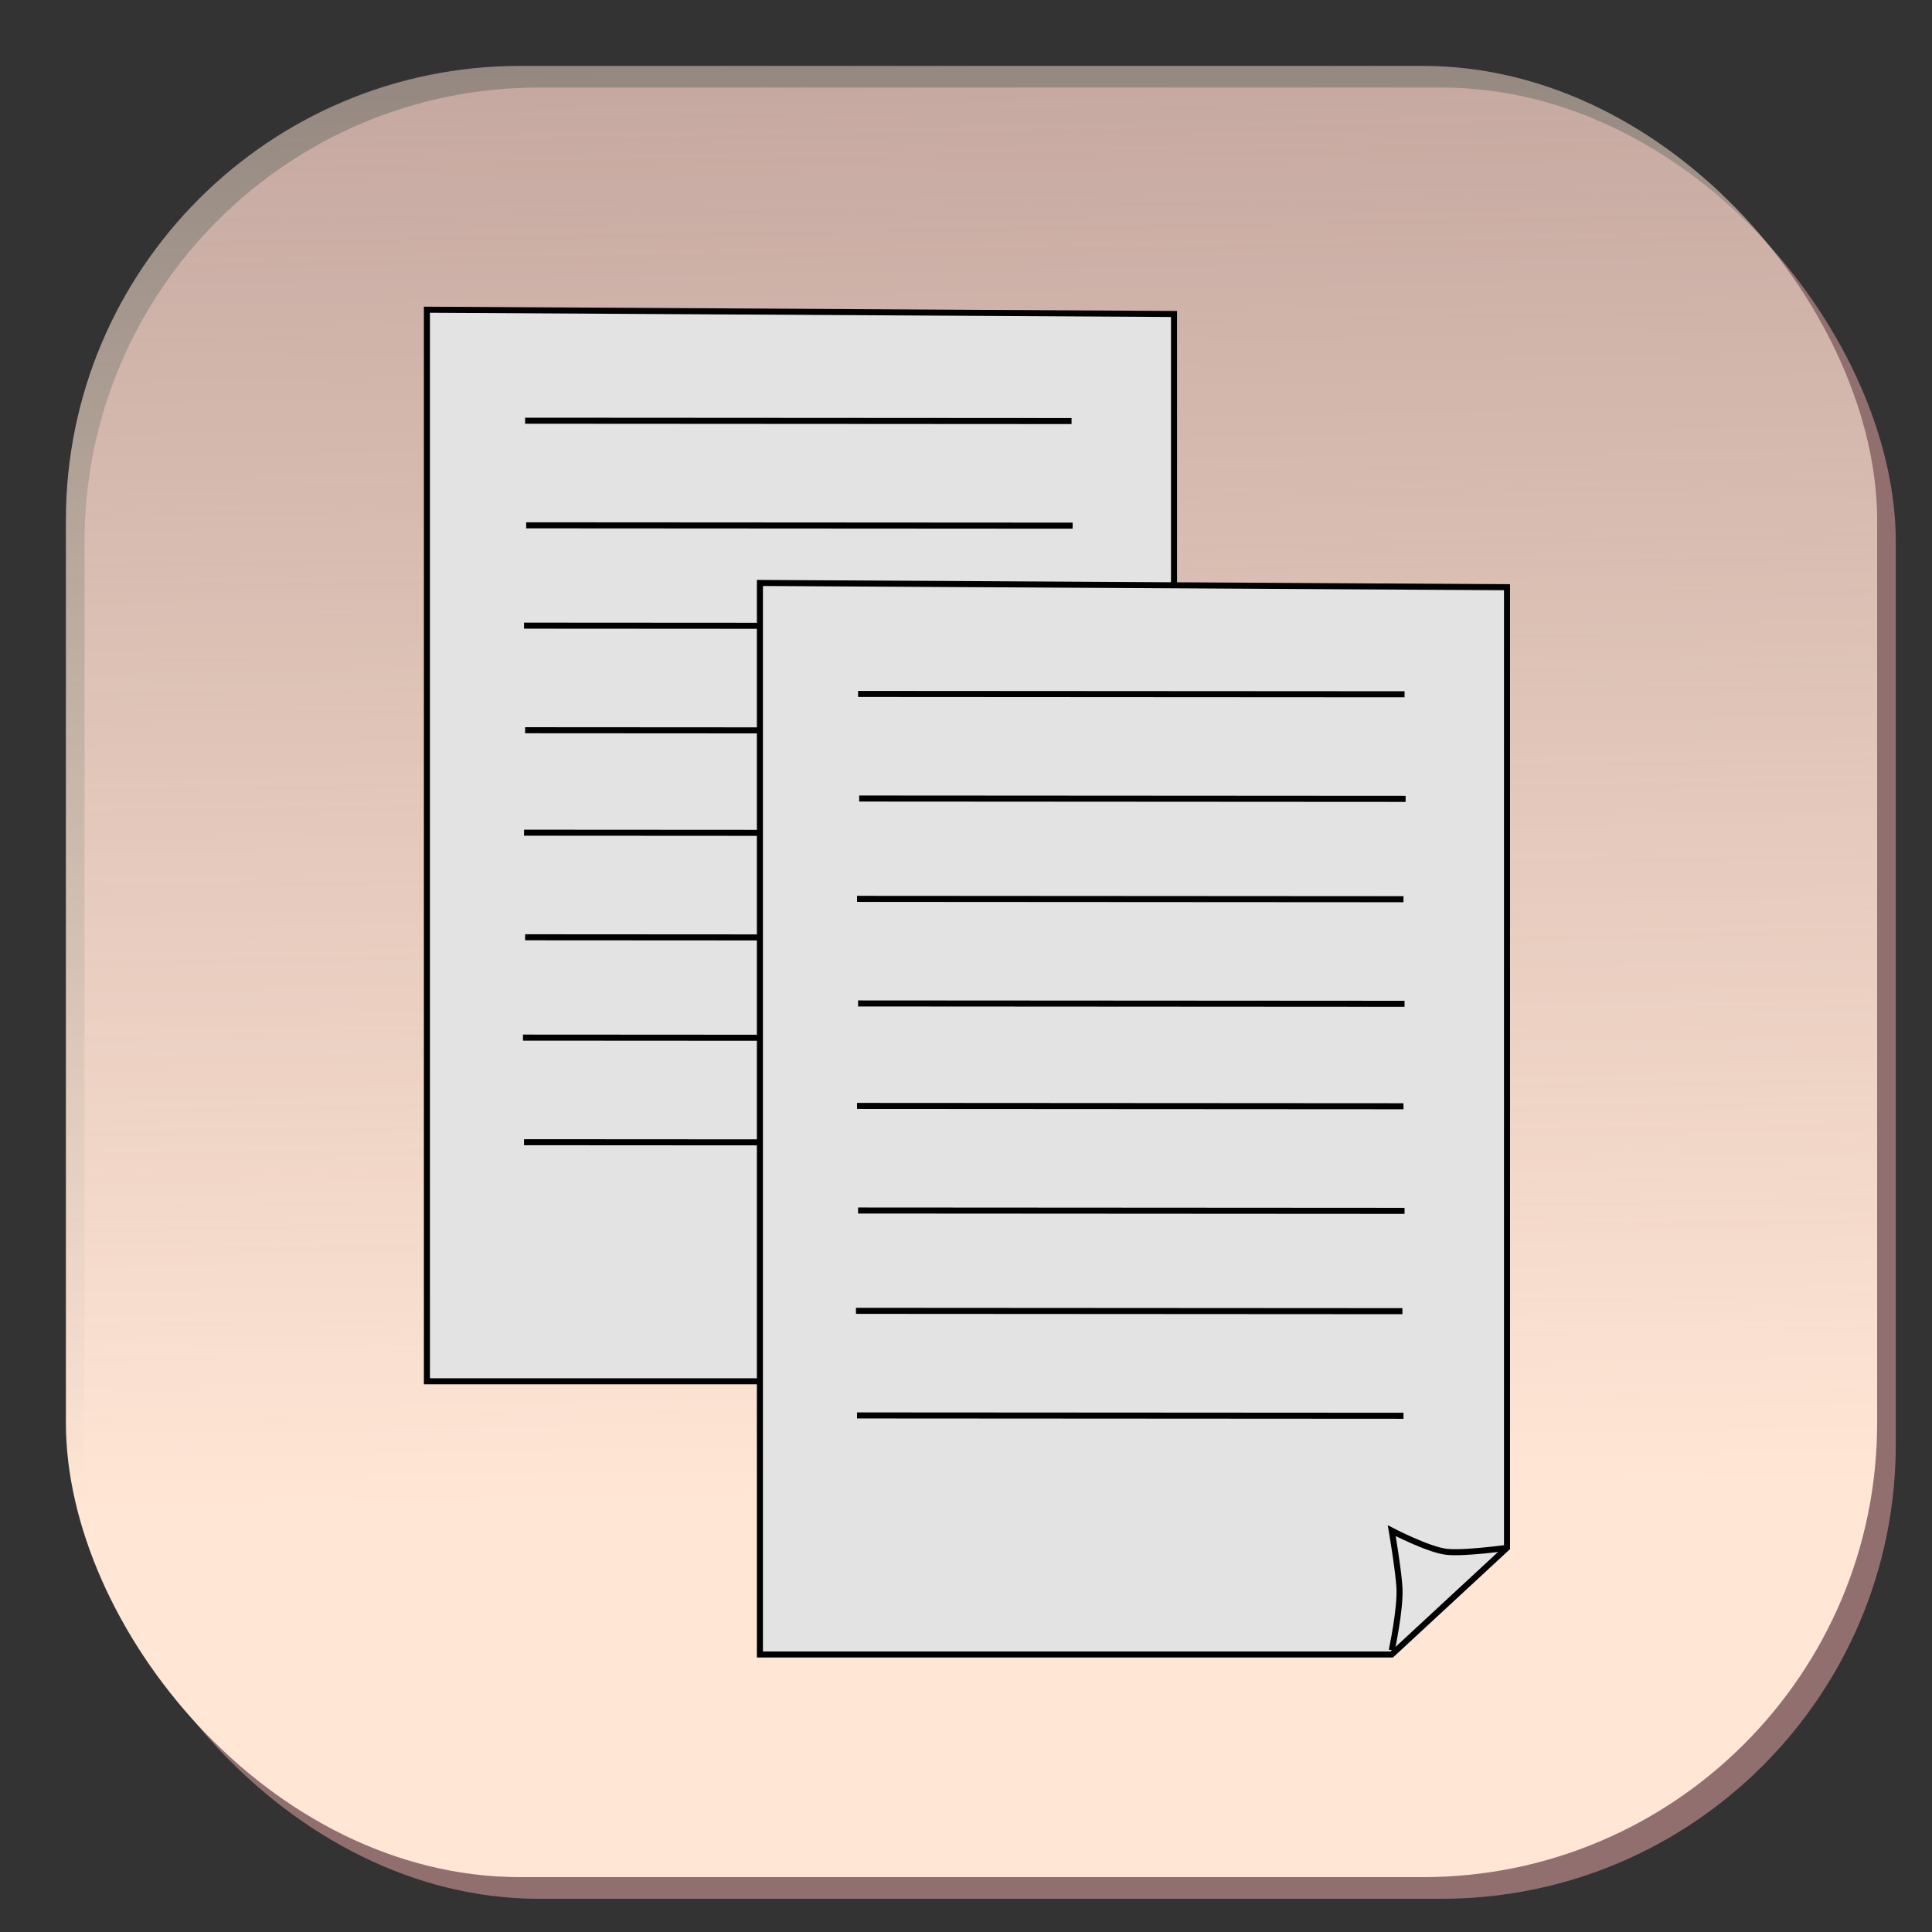 <?xml version="1.0" encoding="UTF-8" standalone="no"?>
<!-- Created with Inkscape (http://www.inkscape.org/) -->
<svg
   xmlns:dc="http://purl.org/dc/elements/1.1/"
   xmlns:cc="http://creativecommons.org/ns#"
   xmlns:rdf="http://www.w3.org/1999/02/22-rdf-syntax-ns#"
   xmlns:svg="http://www.w3.org/2000/svg"
   xmlns="http://www.w3.org/2000/svg"
   xmlns:xlink="http://www.w3.org/1999/xlink"
   xmlns:sodipodi="http://sodipodi.sourceforge.net/DTD/sodipodi-0.dtd"
   xmlns:inkscape="http://www.inkscape.org/namespaces/inkscape"
   width="320"
   height="320"
   id="svg2"
   version="1.1"
   inkscape:version="0.46"
   sodipodi:docname="copy.svg"
   sodipodi:version="0.32"
   inkscape:output_extension="org.inkscape.output.svg.inkscape"
   inkscape:export-filename="/home/z35liu/project/verycdgrabber/next.png"
   inkscape:export-xdpi="18.92"
   inkscape:export-ydpi="18.92">
  <rect width="100%" height="100%" fill="#333333" stroke="none"/>
  <defs
     id="defs4">
    <inkscape:perspective
       sodipodi:type="inkscape:persp3d"
       inkscape:vp_x="0 : 160 : 1"
       inkscape:vp_y="0 : 1000 : 0"
       inkscape:vp_z="320 : 160 : 1"
       inkscape:persp3d-origin="160 : 106.66667 : 1"
       id="perspective3362" />
    <linearGradient
       inkscape:collect="always"
       id="linearGradient3763">
      <stop
         style="stop-color:#ffe6d5;stop-opacity:1;"
         offset="0"
         id="stop3765" />
      <stop
         style="stop-color:#ffe6d5;stop-opacity:0;"
         offset="1"
         id="stop3767" />
    </linearGradient>
    <linearGradient
       inkscape:collect="always"
       xlink:href="#linearGradient3763"
       id="linearGradient3769"
       x1="97.5"
       y1="979.862"
       x2="89.5"
       y2="527.862"
       gradientUnits="userSpaceOnUse"
       gradientTransform="translate(1.414,1.414)" />
    <inkscape:perspective
       id="perspective2438"
       inkscape:persp3d-origin="372.04724 : 350.78739 : 1"
       inkscape:vp_z="744.09448 : 526.18109 : 1"
       inkscape:vp_y="0 : 1000 : 0"
       inkscape:vp_x="0 : 526.18109 : 1"
       sodipodi:type="inkscape:persp3d" />
  </defs>
  <sodipodi:namedview
     id="base"
     pagecolor="#ffffff"
     bordercolor="#666666"
     borderopacity="1.0"
     inkscape:pageopacity="0.0"
     inkscape:pageshadow="2"
     inkscape:zoom="0.25000001"
     inkscape:cx="-660.51616"
     inkscape:cy="1161.4487"
     inkscape:document-units="px"
     inkscape:current-layer="layer1"
     showgrid="false"
     inkscape:window-width="1600"
     inkscape:window-height="1127"
     inkscape:window-x="0"
     inkscape:window-y="0"
     inkscape:window-maximized="1" />
  <g
     inkscape:label="Layer 1"
     inkscape:groupmode="layer"
     id="layer1"
     transform="translate(0,-732.362)">
    <rect
       rx="75.237"
       y="746.862"
       x="14"
       height="300"
       width="300"
       id="rect3761"
       style="fill:#916f6f;fill-opacity:1;stroke:none" />
    <rect
       style="fill:url(#linearGradient3769);fill-opacity:1;stroke:none"
       id="rect3759"
       width="300"
       height="300"
       x="10.914"
       y="743.276"
       rx="75.237" />
    <rect
       style="fill:none;fill-opacity:1;stroke:#6c5353;stroke-width:33.5;stroke-linecap:round;stroke-linejoin:miter;stroke-miterlimit:4;stroke-dasharray:none;stroke-opacity:1;opacity:0"
       id="rect2462"
       width="152.028"
       height="135.764"
       x="122.329"
       y="125.546"
       transform="translate(0,732.362)"
       rx="75.237" />
    <rect
       style="opacity:0;fill:none;fill-opacity:1;stroke:#6c5353;stroke-width:35.5;stroke-linecap:round;stroke-linejoin:miter;stroke-miterlimit:4;stroke-dasharray:none;stroke-opacity:1"
       id="rect3234"
       width="144.25"
       height="133.643"
       x="123.744"
       y="126.96"
       transform="translate(0,732.362)"
       rx="75.237" />
    <g
       id="g3993"
       transform="translate(-21.213,-11.314)">
      <path
         sodipodi:nodetypes="cccccc"
         transform="translate(0,732.362)"
         id="path3969"
         d="M 91.924,62.613 L 215.668,63.32 L 215.668,222.419 L 196.576,240.097 L 91.924,240.097 L 91.924,62.613 z"
         style="fill:#e4e3e4;fill-opacity:1;fill-rule:evenodd;stroke:#000000;stroke-width:1px;stroke-linecap:butt;stroke-linejoin:miter;stroke-opacity:1" />
      <path
         sodipodi:nodetypes="csczc"
         transform="translate(0,732.362)"
         id="path3973"
         d="M 196.576,239.39 C 196.576,239.39 198.021,232.689 197.857,229.137 C 197.731,226.382 196.576,219.591 196.576,219.591 C 196.576,219.591 202.681,222.768 205.672,223.089 C 208.663,223.411 215.668,222.419 215.668,222.419"
         style="fill:none;fill-rule:evenodd;stroke:#000000;stroke-width:1px;stroke-linecap:butt;stroke-linejoin:miter;stroke-opacity:1" />
      <path
         sodipodi:nodetypes="cc"
         transform="translate(0,732.362)"
         id="path3975"
         d="M 108.187,80.998 L 198.697,81.053"
         style="fill:none;fill-rule:evenodd;stroke:#000000;stroke-width:1px;stroke-linecap:butt;stroke-linejoin:miter;stroke-opacity:1" />
      <path
         style="fill:none;fill-rule:evenodd;stroke:#000000;stroke-width:1px;stroke-linecap:butt;stroke-linejoin:miter;stroke-opacity:1"
         d="M 108.364,830.684 L 198.874,830.74"
         id="path3979"
         sodipodi:nodetypes="cc" />
      <path
         style="fill:none;fill-rule:evenodd;stroke:#000000;stroke-width:1px;stroke-linecap:butt;stroke-linejoin:miter;stroke-opacity:1"
         d="M 108.011,847.301 L 198.52,847.357"
         id="path3981"
         sodipodi:nodetypes="cc" />
      <path
         sodipodi:nodetypes="cc"
         id="path3983"
         d="M 108.187,864.625 L 198.697,864.681"
         style="fill:none;fill-rule:evenodd;stroke:#000000;stroke-width:1px;stroke-linecap:butt;stroke-linejoin:miter;stroke-opacity:1" />
      <path
         style="fill:none;fill-rule:evenodd;stroke:#000000;stroke-width:1px;stroke-linecap:butt;stroke-linejoin:miter;stroke-opacity:1"
         d="M 108.011,881.596 L 198.52,881.651"
         id="path3985"
         sodipodi:nodetypes="cc" />
      <path
         sodipodi:nodetypes="cc"
         id="path3987"
         d="M 108.187,898.92 L 198.697,898.975"
         style="fill:none;fill-rule:evenodd;stroke:#000000;stroke-width:1px;stroke-linecap:butt;stroke-linejoin:miter;stroke-opacity:1" />
      <path
         sodipodi:nodetypes="cc"
         id="path3989"
         d="M 107.834,915.537 L 198.343,915.592"
         style="fill:none;fill-rule:evenodd;stroke:#000000;stroke-width:1px;stroke-linecap:butt;stroke-linejoin:miter;stroke-opacity:1" />
      <path
         style="fill:none;fill-rule:evenodd;stroke:#000000;stroke-width:1px;stroke-linecap:butt;stroke-linejoin:miter;stroke-opacity:1"
         d="M 108.011,932.861 L 198.52,932.917"
         id="path3991"
         sodipodi:nodetypes="cc" />
    </g>
    <g
       id="g4269"
       transform="translate(33.941,33.941)">
      <path
         style="fill:#e4e3e4;fill-opacity:1;fill-rule:evenodd;stroke:#000000;stroke-width:1px;stroke-linecap:butt;stroke-linejoin:miter;stroke-opacity:1"
         d="M 91.924,62.613 L 215.668,63.32 L 215.668,222.419 L 196.576,240.097 L 91.924,240.097 L 91.924,62.613 z"
         id="path4271"
         transform="translate(0,732.362)"
         sodipodi:nodetypes="cccccc" />
      <path
         style="fill:none;fill-rule:evenodd;stroke:#000000;stroke-width:1px;stroke-linecap:butt;stroke-linejoin:miter;stroke-opacity:1"
         d="M 196.576,239.39 C 196.576,239.39 198.021,232.689 197.857,229.137 C 197.731,226.382 196.576,219.591 196.576,219.591 C 196.576,219.591 202.681,222.768 205.672,223.089 C 208.663,223.411 215.668,222.419 215.668,222.419"
         id="path4273"
         transform="translate(0,732.362)"
         sodipodi:nodetypes="csczc" />
      <path
         style="fill:none;fill-rule:evenodd;stroke:#000000;stroke-width:1px;stroke-linecap:butt;stroke-linejoin:miter;stroke-opacity:1"
         d="M 108.187,80.998 L 198.697,81.053"
         id="path4275"
         transform="translate(0,732.362)"
         sodipodi:nodetypes="cc" />
      <path
         sodipodi:nodetypes="cc"
         id="path4277"
         d="M 108.364,830.684 L 198.874,830.74"
         style="fill:none;fill-rule:evenodd;stroke:#000000;stroke-width:1px;stroke-linecap:butt;stroke-linejoin:miter;stroke-opacity:1" />
      <path
         sodipodi:nodetypes="cc"
         id="path4279"
         d="M 108.011,847.301 L 198.52,847.357"
         style="fill:none;fill-rule:evenodd;stroke:#000000;stroke-width:1px;stroke-linecap:butt;stroke-linejoin:miter;stroke-opacity:1" />
      <path
         style="fill:none;fill-rule:evenodd;stroke:#000000;stroke-width:1px;stroke-linecap:butt;stroke-linejoin:miter;stroke-opacity:1"
         d="M 108.187,864.625 L 198.697,864.681"
         id="path4281"
         sodipodi:nodetypes="cc" />
      <path
         sodipodi:nodetypes="cc"
         id="path4283"
         d="M 108.011,881.596 L 198.52,881.651"
         style="fill:none;fill-rule:evenodd;stroke:#000000;stroke-width:1px;stroke-linecap:butt;stroke-linejoin:miter;stroke-opacity:1" />
      <path
         style="fill:none;fill-rule:evenodd;stroke:#000000;stroke-width:1px;stroke-linecap:butt;stroke-linejoin:miter;stroke-opacity:1"
         d="M 108.187,898.92 L 198.697,898.975"
         id="path4285"
         sodipodi:nodetypes="cc" />
      <path
         style="fill:none;fill-rule:evenodd;stroke:#000000;stroke-width:1px;stroke-linecap:butt;stroke-linejoin:miter;stroke-opacity:1"
         d="M 107.834,915.537 L 198.343,915.592"
         id="path4287"
         sodipodi:nodetypes="cc" />
      <path
         sodipodi:nodetypes="cc"
         id="path4289"
         d="M 108.011,932.861 L 198.52,932.917"
         style="fill:none;fill-rule:evenodd;stroke:#000000;stroke-width:1px;stroke-linecap:butt;stroke-linejoin:miter;stroke-opacity:1" />
    </g>
  </g>
</svg>
